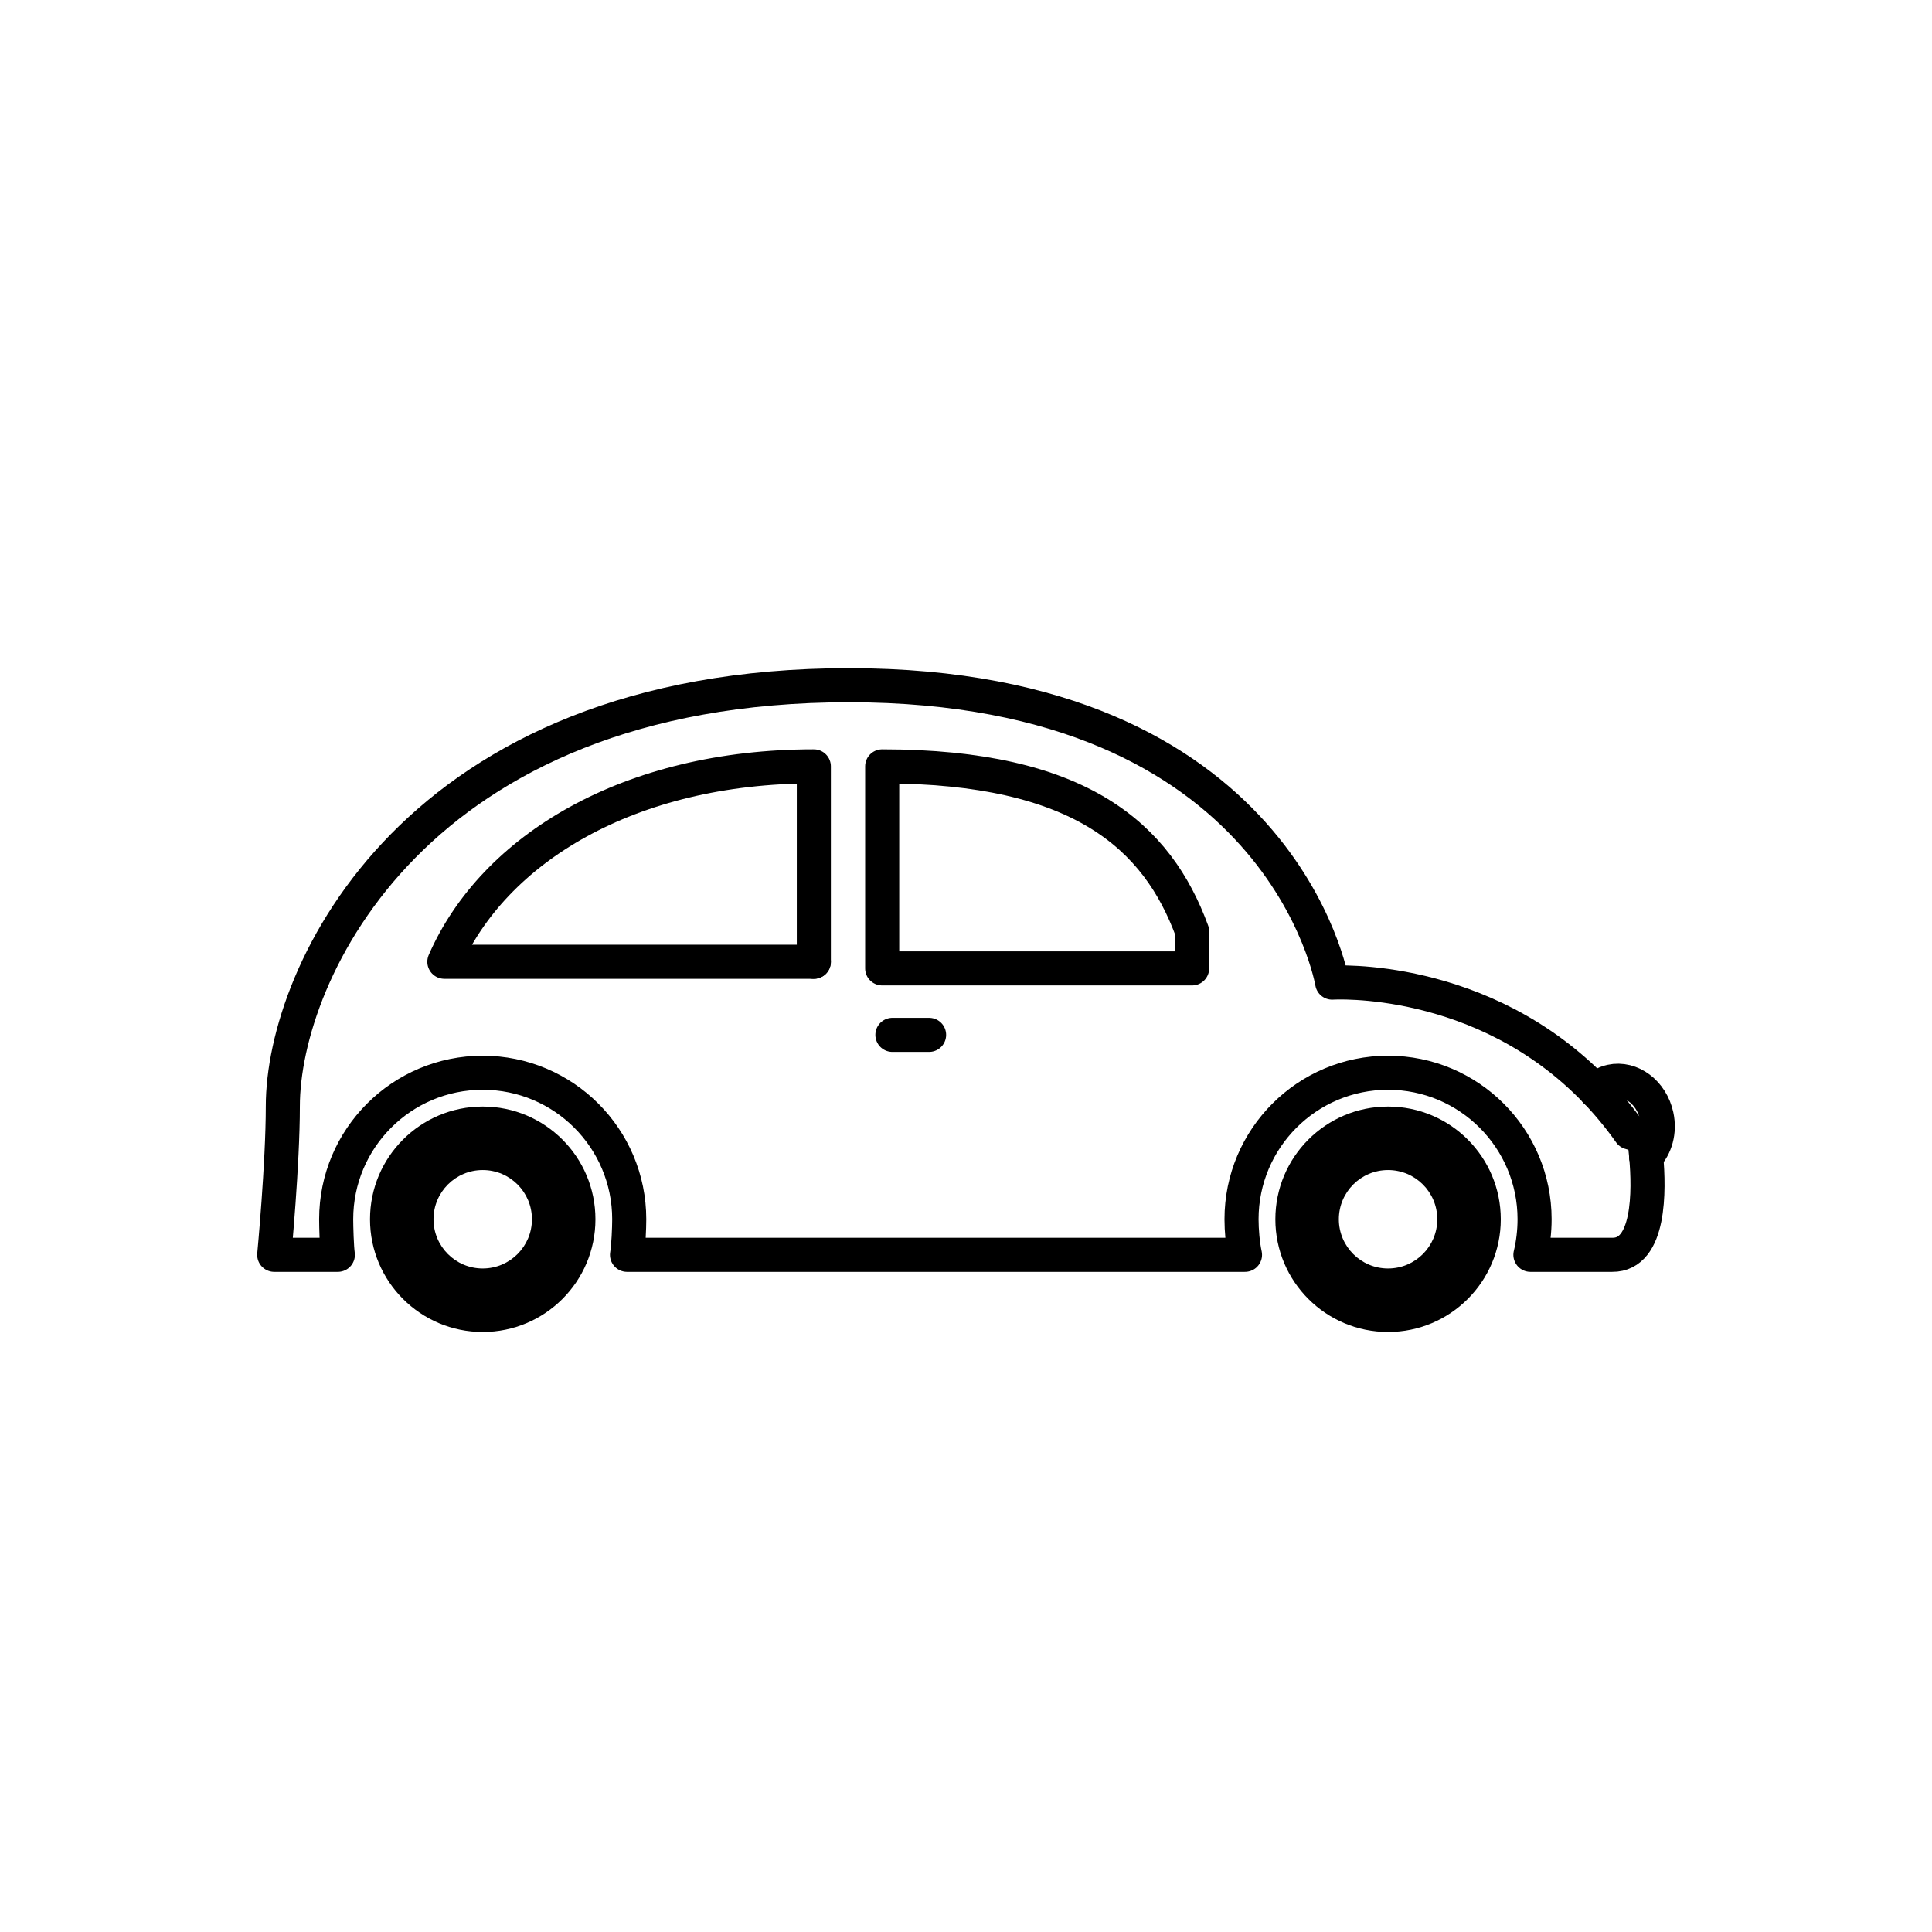 <?xml version="1.0" encoding="utf-8"?>
<!-- Generator: Adobe Illustrator 16.0.0, SVG Export Plug-In . SVG Version: 6.00 Build 0)  -->
<!DOCTYPE svg PUBLIC "-//W3C//DTD SVG 1.1//EN" "http://www.w3.org/Graphics/SVG/1.1/DTD/svg11.dtd">
<svg version="1.1" xmlns="http://www.w3.org/2000/svg" xmlns:xlink="http://www.w3.org/1999/xlink" x="0px" y="0px"
	 width="453.543px" height="453.543px" viewBox="0 0 453.543 453.543" enable-background="new 0 0 453.543 453.543"
	 xml:space="preserve">
<g id="kvadrat" display="none">
</g>
<g id="color" display="none">
	<g id="rdeča7bela" display="inline">
	</g>
	<g display="inline">
		
			<path opacity="0.3" fill="#FFFFFF" stroke="#010101" stroke-width="8" stroke-linecap="round" stroke-linejoin="round" stroke-miterlimit="10" enable-background="new    " d="
			M279.854,218.634v8.7h-72.758v-47.426C253.76,179.907,271.704,196.443,279.854,218.634z"/>
		
			<path opacity="0.3" fill="#FFFFFF" stroke="#010101" stroke-width="8" stroke-linecap="round" stroke-linejoin="round" stroke-miterlimit="10" enable-background="new    " d="
			M191.05,179.907v45.871h-51.307h-35.43C115.868,199.274,147.682,179.907,191.05,179.907z"/>
		
			<path fill="#E20613" stroke="#010101" stroke-width="8" stroke-linecap="round" stroke-linejoin="round" stroke-miterlimit="10" d="
			M385.891,266.79l-3.241-0.926c-26.854-37.97-69.92-35.191-69.92-35.191s-11.659-69.815-113.443-69.815
			c-101.785,0-132.893,67.581-132.893,98.843c0,13.59-2.021,34.871-2.021,34.871h14.939c-0.256-1.695-0.393-6.578-0.393-8.346
			c0-18.997,15.402-34.396,34.398-34.396s34.397,15.399,34.397,34.396c0,2.018-0.183,6.423-0.518,8.346h145.073
			c-0.529-2.396-0.815-5.789-0.815-8.346c0-18.997,15.4-34.396,34.397-34.396s34.397,15.399,34.397,34.396
			c0,2.807-0.344,5.734-0.979,8.346h19.207C390.51,294.698,385.891,266.79,385.891,266.79z M191.05,225.778h-51.307h-35.43
			c11.554-26.503,43.368-45.872,86.736-45.872L191.05,225.778L191.05,225.778z M279.854,227.333h-72.758v-47.426
			c46.663,0,64.607,16.536,72.758,38.727V227.333z"/>
		<circle fill="#010101" cx="113.321" cy="286.226" r="26.46"/>
		<circle fill="#010101" cx="325.854" cy="286.226" r="26.459"/>
		<circle fill="#B1B1B1" cx="325.854" cy="286.226" r="11.555"/>
		<circle fill="#B1B1B1" cx="113.321" cy="286.225" r="11.554"/>
		
			<line fill="none" stroke="#010101" stroke-width="8" stroke-linecap="round" stroke-linejoin="round" stroke-miterlimit="10" x1="218.108" y1="242.938" x2="209.494" y2="242.938"/>
		
			<path fill="#FFCF00" stroke="#000000" stroke-width="8" stroke-linecap="round" stroke-linejoin="round" stroke-miterlimit="10" d="
			M388.898,261.93c1.194,5.472-1.66,10.743-6.374,11.771c-4.715,1.029-7.376-3.315-8.57-8.789
			c-1.193-5.474-0.469-10.002,4.246-11.031C382.915,252.853,387.704,256.456,388.898,261.93z"/>
	</g>
</g>
<g id="cb">
	<g id="rdeča7bela_copy">
	</g>
	<g>
		<path d="M325.854,259.767c-14.614,0-26.459,11.846-26.459,26.459s11.845,26.459,26.459,26.459
			c14.613,0,26.459-11.846,26.459-26.459S340.468,259.767,325.854,259.767z M325.854,297.78c-6.382,0-11.555-5.173-11.555-11.555
			s5.173-11.555,11.555-11.555s11.554,5.173,11.554,11.555S332.236,297.78,325.854,297.78z"/>
		<path d="M113.321,259.766c-14.614,0-26.46,11.847-26.46,26.46s11.846,26.46,26.46,26.46c14.613,0,26.46-11.847,26.46-26.46
			S127.935,259.766,113.321,259.766z M113.321,297.779c-6.382,0-11.555-5.173-11.555-11.554s5.173-11.555,11.555-11.555
			c6.381,0,11.554,5.174,11.554,11.555S119.702,297.779,113.321,297.779z"/>
		
			<line fill="#FFFFFF" stroke="#000000" stroke-width="8" stroke-linecap="round" stroke-linejoin="round" stroke-miterlimit="10" x1="218.108" y1="242.938" x2="209.494" y2="242.938"/>
		<g>
			<path fill="none" stroke="#000000" stroke-width="8" stroke-linecap="round" stroke-linejoin="round" stroke-miterlimit="10" d="
				M279.854,218.634c-8.15-22.19-26.095-38.727-72.758-38.727v47.426h72.758V218.634z"/>
			<path fill="none" stroke="#000000" stroke-width="8" stroke-linecap="round" stroke-linejoin="round" stroke-miterlimit="10" d="
				M191.049,225.778v-45.872c-43.368,0-75.182,19.369-86.736,45.872h35.43H191.049"/>
			<path fill="none" stroke="#000000" stroke-width="8" stroke-linecap="round" stroke-linejoin="round" stroke-miterlimit="10" d="
				M374.638,256.143c2.782,2.9,5.47,6.128,8.012,9.722l3.241,0.926c0,0,0.313,1.899,0.563,4.694"/>
			
				<line fill="none" stroke="#000000" stroke-width="8" stroke-linecap="round" stroke-linejoin="round" stroke-miterlimit="10" x1="191.049" y1="225.778" x2="191.05" y2="225.778"/>
			<path fill="none" stroke="#000000" stroke-width="8" stroke-linecap="round" stroke-linejoin="round" stroke-miterlimit="10" d="
				M374.638,256.143c-26.61-27.745-61.908-25.47-61.908-25.47s-11.659-69.815-113.443-69.815
				c-101.785,0-132.893,67.581-132.893,98.843c0,13.59-2.021,34.871-2.021,34.871h14.939c-0.256-1.695-0.393-6.578-0.393-8.346
				c0-18.997,15.402-34.396,34.398-34.396s34.397,15.399,34.397,34.396c0,2.018-0.183,6.423-0.518,8.346h145.073
				c-0.529-2.396-0.815-5.789-0.815-8.346c0-18.997,15.4-34.396,34.397-34.396s34.397,15.399,34.397,34.396
				c0,2.807-0.344,5.734-0.979,8.346h19.207c8.899,0.094,8.687-15.144,7.974-23.087"/>
			<path fill="none" stroke="#000000" stroke-width="8" stroke-linecap="round" stroke-linejoin="round" stroke-miterlimit="10" d="
				M374.638,256.143c0.762-1.107,1.913-1.902,3.562-2.263c4.715-1.027,9.504,2.576,10.699,8.05c0.806,3.691-0.236,7.287-2.445,9.555
				"/>
		</g>
	</g>
</g>
<g id="pivot">
	<circle fill="none" cx="221.33" cy="297.501" r="14.133"/>
</g>
</svg>

